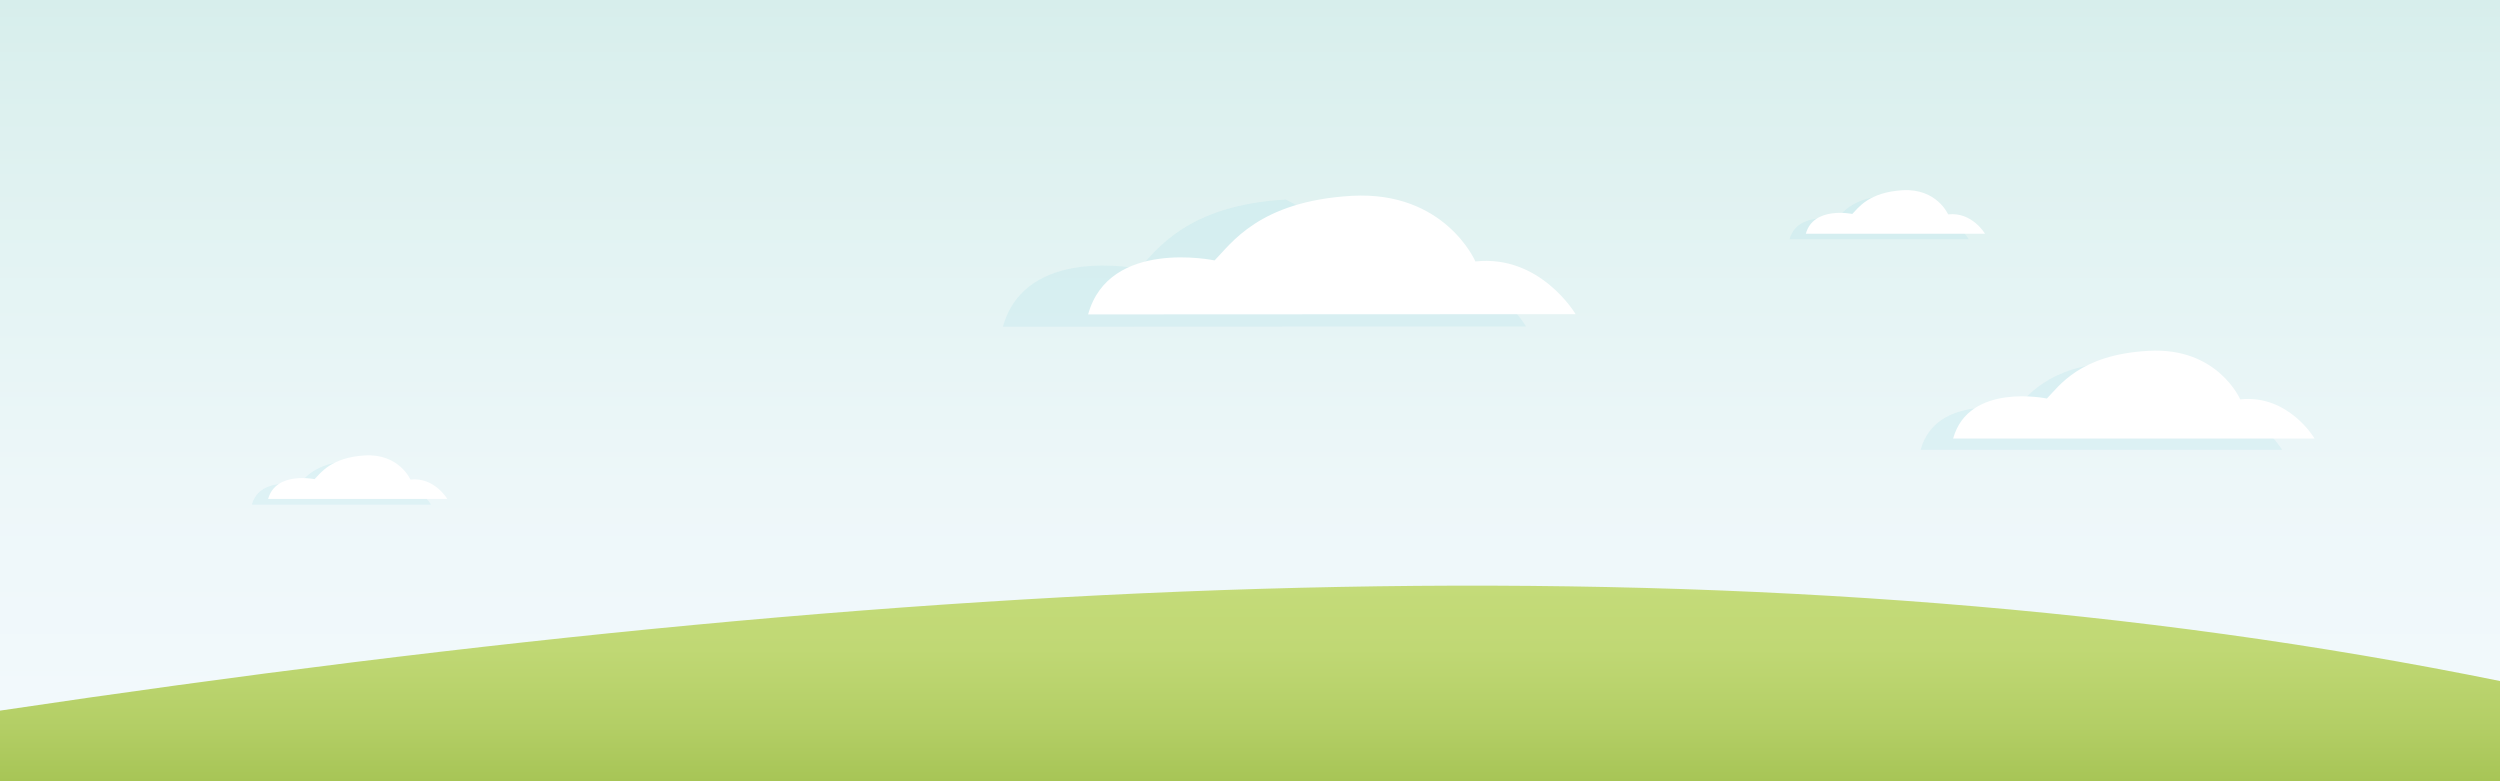 <svg xmlns="http://www.w3.org/2000/svg" viewBox="0 0 1200 375" enable-background="new 0 0 1200 375"><rect x="0" y="0" width="1200" height="375" fill="#333333" stroke="none"/><linearGradient id="a" gradientUnits="userSpaceOnUse" x1="1997.667" y1="-7504.333" x2="1997.667" y2="-8754.333" gradientTransform="matrix(-.3 0 0 .3 1199.3 2626.3)"><stop offset="0" stop-color="#F4FAFD"/><stop offset=".377" stop-color="#EDF7F9"/><stop offset=".911" stop-color="#DBF0EE"/><stop offset="1" stop-color="#D7EEEC"/></linearGradient><path fill="url(#a)" d="M0 0h1200v375h-1200z"/><path opacity=".2" fill="#A4DCEA" enable-background="new" d="M511.5 156.8h-30.1c10.9-39.2 65.2-27.8 65.2-27.8 8.4-8.5 22.6-30.5 70.6-33.2l63.7 33.8c33.5-3.6 51.6 27.1 51.6 27.1l-221 .1z"/><path fill="#fff" d="M550.4 150.9h-28.1c10.1-36.6 60.7-25.9 60.7-25.9 7.9-7.9 21.1-28.4 65.8-31 44.8-2.5 59.4 31.5 59.4 31.5 31.2-3.4 48.1 25.3 48.1 25.3l-205.9.1z"/><linearGradient id="b" gradientUnits="userSpaceOnUse" x1="1997.667" y1="-7504.333" x2="1997.667" y2="-7817.303" gradientTransform="matrix(-.3 0 0 .3 1199.3 2626.3)"><stop offset="0" stop-color="#A7C556"/><stop offset=".275" stop-color="#B3CE65"/><stop offset=".675" stop-color="#C0D874"/><stop offset="1" stop-color="#C4DB79"/></linearGradient><path fill="url(#b)" d="M0 375h1200v-48.1c-347-70.7-739-54.5-1200 14.2v33.9z"/><path opacity=".2" fill="#A4DCEA" enable-background="new" d="M120.9 242.2c3.7-13.4 22.3-9.5 22.3-9.5 2.9-2.9 7.8-10.4 24.2-11.4 16.4-.9 21.8 11.6 21.8 11.6 11.5-1.3 17.7 9.3 17.7 9.3h-86z"/><path fill="#fff" d="M128.7 239.5c3.7-13.4 22.3-9.5 22.3-9.5 2.9-2.9 7.8-10.4 24.2-11.4 16.4-.9 21.8 11.6 21.8 11.6 11.5-1.3 17.7 9.3 17.7 9.3h-86z"/><path opacity=".2" fill="#A4DCEA" enable-background="new" d="M859 114.8c3.7-13.4 22.3-9.5 22.3-9.5 2.9-2.9 7.8-10.4 24.2-11.4 16.4-.9 21.8 11.6 21.8 11.6 11.5-1.3 17.7 9.3 17.7 9.3h-86z"/><path fill="#fff" d="M866.8 112.2c3.7-13.4 22.3-9.5 22.3-9.5 2.9-2.9 7.8-10.4 24.2-11.4 16.4-.9 21.8 11.6 21.8 11.6 11.5-1.3 17.7 9.3 17.7 9.3h-86z"/><path opacity=".2" fill="#A4DCEA" enable-background="new" d="M921.9 215.9c7.5-27.1 45-19.2 45-19.2 5.8-5.8 15.6-21.1 48.8-22.9l44 23.3c23.2-2.5 35.7 18.8 35.7 18.8h-173.5z"/><path fill="#fff" d="M937.5 210.5c7.5-27.1 45-19.2 45-19.2 5.8-5.8 15.6-21.1 48.8-22.9 33.2-1.9 44 23.3 44 23.3 23.2-2.5 35.7 18.8 35.7 18.8h-173.5z"/></svg>